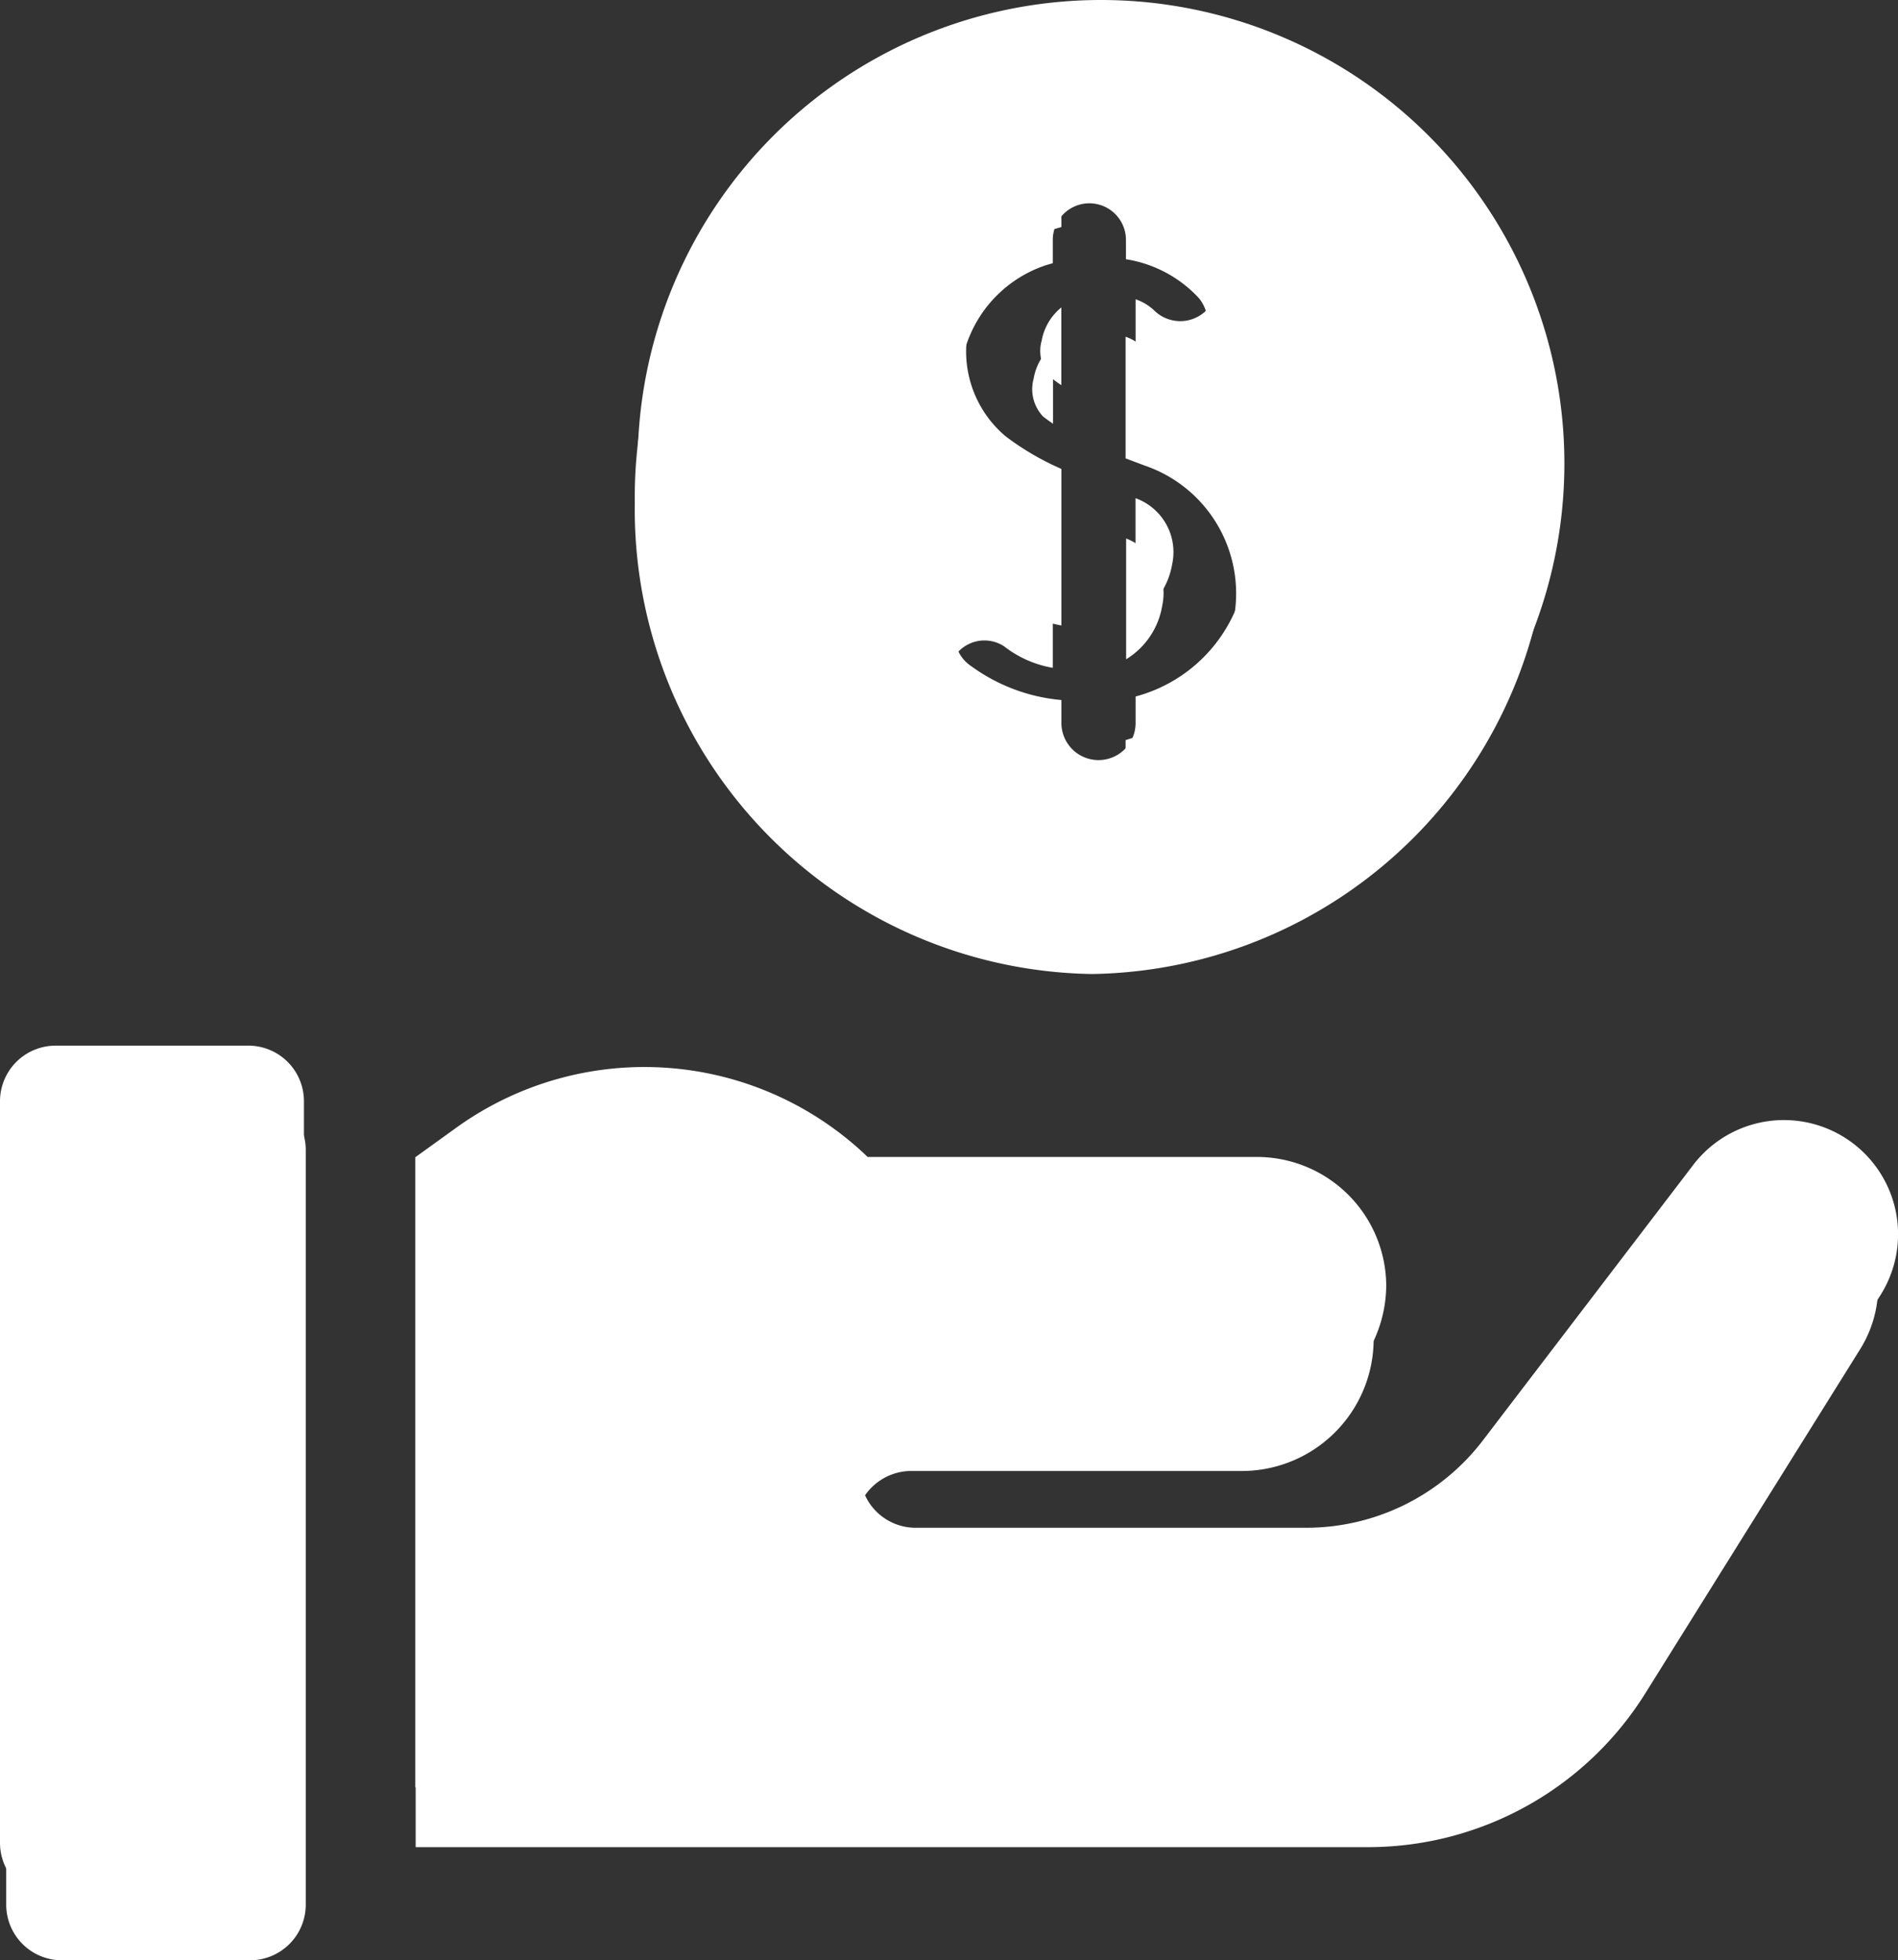 <svg xmlns="http://www.w3.org/2000/svg" width="22" height="22.716" viewBox="0 0 22 22.716">
  <rect x="0" y="0" width="22" height="22.716" fill="#333333" stroke="none"/>
  <g id="Vector_Smart_Object" data-name="Vector Smart Object" transform="translate(0.072 0.38)">
    <g id="Vector_Smart_Object-2" data-name="Vector Smart Object" transform="translate(0)">
      <g id="Group_926" data-name="Group 926">
        <path id="Path_7522" data-name="Path 7522" d="M22.048,20.827l-2.4,3.237a2.518,2.518,0,0,1-2.02,1.028H13.159a.655.655,0,0,1,0-1.309h3.87a1.529,1.529,0,0,0,1.512-1.557,1.5,1.5,0,0,0-1.483-1.5h-4.45a3.6,3.6,0,0,0-4.692-.352l-.479.352v7.416H18.493a3.789,3.789,0,0,0,3.208-1.8l2.481-3.973a1.372,1.372,0,0,0,.207-.726,1.3,1.3,0,0,0-2.341-.816Z" transform="translate(-2.691 -7.117)" fill="#fff"/>
        <path id="Path_7523" data-name="Path 7523" d="M2.839,19.277H.636A.645.645,0,0,0,0,19.932v8.725a.645.645,0,0,0,.636.654h2.2a.645.645,0,0,0,.636-.654V19.932A.645.645,0,0,0,2.839,19.277Z" transform="translate(0 -6.975)" fill="#fff"/>
        <path id="Path_7524" data-name="Path 7524" d="M18.879,5.667a.654.654,0,0,0-.225.391.461.461,0,0,0,.109.438c.035.028.074.056.116.084Z" transform="translate(-6.745 -2.05)" fill="#fff"/>
        <path id="Path_7525" data-name="Path 7525" d="M16.719,10.907a5.383,5.383,0,0,0,5.3-5.453A5.383,5.383,0,0,0,16.719,0a5.383,5.383,0,0,0-5.3,5.453A5.383,5.383,0,0,0,16.719,10.907Zm-1.6-3.67A.416.416,0,0,1,15.7,7.11a1.264,1.264,0,0,0,.564.249V5.516a3.106,3.106,0,0,1-.639-.385,1.328,1.328,0,0,1-.419-1.286,1.456,1.456,0,0,1,.979-1.152l.079-.023V2.4a.424.424,0,1,1,.848,0v.224a1.46,1.46,0,0,1,.843.448.445.445,0,0,1-.041.615.415.415,0,0,1-.6-.039.582.582,0,0,0-.206-.126v1.41l.224.084a1.566,1.566,0,0,1,1.031,1.766,1.757,1.757,0,0,1-1.255,1.414v.312a.424.424,0,1,1-.848,0V8.237a2.016,2.016,0,0,1-1.028-.4.444.444,0,0,1-.123-.6Z" transform="translate(-4.133)" fill="#fff"/>
        <path id="Path_7526" data-name="Path 7526" d="M20.76,9.959a.68.68,0,0,0-.419-.776v1.4A.9.9,0,0,0,20.76,9.959Z" transform="translate(-7.36 -3.323)" fill="#fff"/>
      </g>
    </g>
    <path id="Color_Overlay" data-name="Color Overlay" d="M.645,22A.645.645,0,0,1,0,21.356V12.762a.645.645,0,0,1,.645-.645H2.879a.644.644,0,0,1,.644.645v8.594A.644.644,0,0,1,2.879,22Zm9.324-1.289H4.813v-7.3L5.3,13.06a3.733,3.733,0,0,1,4.757.347h4.511a1.5,1.5,0,0,1,1.5,1.474,1.528,1.528,0,0,1-1.533,1.534H10.613a.644.644,0,1,0,0,1.289H15.14a2.578,2.578,0,0,0,2.048-1.012L19.626,13.5a1.323,1.323,0,0,1,2.164,1.519l-2.515,3.913a3.868,3.868,0,0,1-3.253,1.776ZM7.391,5.371a5.371,5.371,0,1,1,5.371,5.371A5.377,5.377,0,0,1,7.391,5.371Zm3.745,1.757a.429.429,0,0,0,.125.594,2.083,2.083,0,0,0,1.042.39v.266a.43.43,0,1,0,.86,0V8.071a1.748,1.748,0,0,0,1.273-1.392,1.538,1.538,0,0,0-1.046-1.74l-.227-.083V3.468a.61.61,0,0,1,.21.124.43.43,0,0,0,.645-.567,1.5,1.5,0,0,0-.855-.441v-.22a.43.43,0,1,0-.86,0v.267l-.08.023a1.447,1.447,0,0,0-.993,1.135,1.286,1.286,0,0,0,.425,1.266,3.15,3.15,0,0,0,.648.379V7.248A1.308,1.308,0,0,1,11.731,7a.43.43,0,0,0-.6.124Zm2.026-1.355a.664.664,0,0,1,.425.764.886.886,0,0,1-.425.616Zm-.977-1.394a.444.444,0,0,1-.111-.431.642.642,0,0,1,.228-.385v.9A1.345,1.345,0,0,1,12.185,4.378Z" transform="translate(-0.072 -0.38)" fill="#fff"/>
  </g>
</svg>
